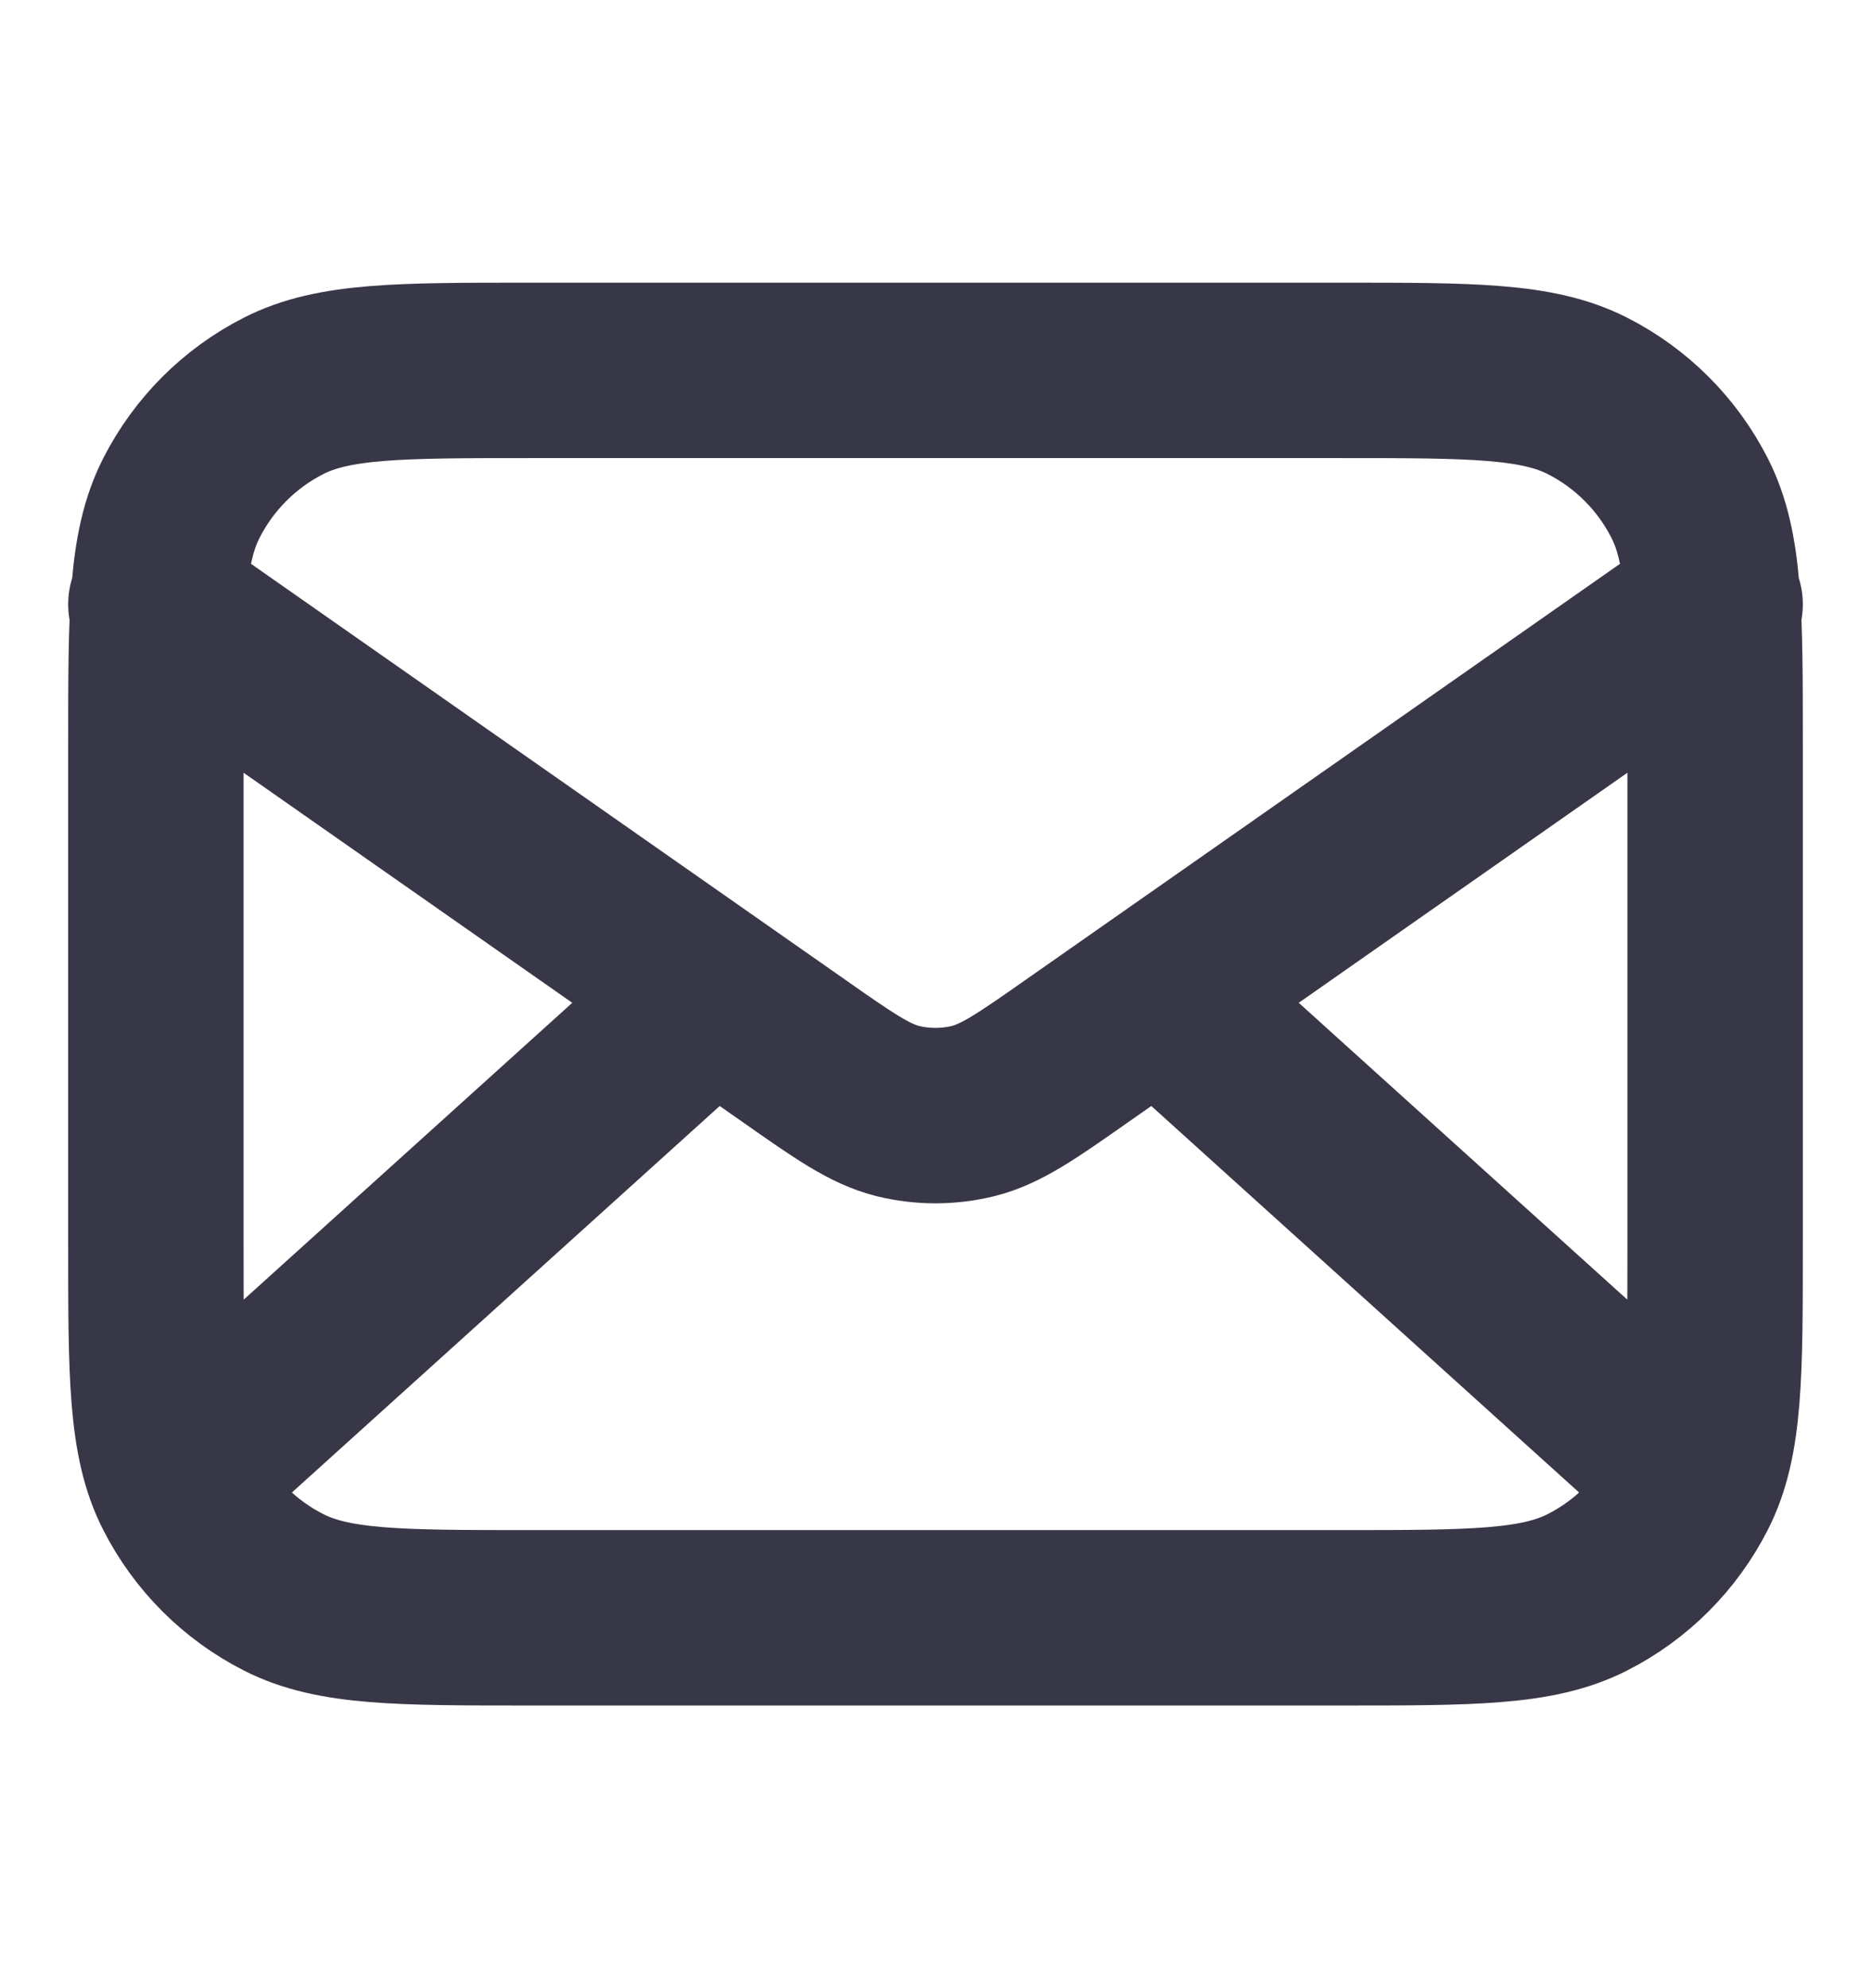 <svg width="16" height="17" viewBox="0 0 16 17" fill="none" xmlns="http://www.w3.org/2000/svg">
<path d="M14.333 12.5L9.905 8.5M6.095 8.5L1.667 12.5M1.333 5.167L6.777 8.977C7.217 9.286 7.438 9.44 7.677 9.5C7.889 9.552 8.111 9.552 8.322 9.5C8.562 9.44 8.783 9.286 9.223 8.977L14.667 5.167M4.533 13.833H11.467C12.587 13.833 13.147 13.833 13.575 13.615C13.951 13.424 14.257 13.118 14.449 12.741C14.667 12.314 14.667 11.754 14.667 10.633V6.367C14.667 5.247 14.667 4.687 14.449 4.259C14.257 3.882 13.951 3.576 13.575 3.385C13.147 3.167 12.587 3.167 11.467 3.167H4.533C3.413 3.167 2.853 3.167 2.425 3.385C2.049 3.576 1.743 3.882 1.551 4.259C1.333 4.687 1.333 5.247 1.333 6.367V10.633C1.333 11.754 1.333 12.314 1.551 12.741C1.743 13.118 2.049 13.424 2.425 13.615C2.853 13.833 3.413 13.833 4.533 13.833Z" stroke="#373748" stroke-width="1.5" stroke-linecap="round" stroke-linejoin="round"/>
</svg>
